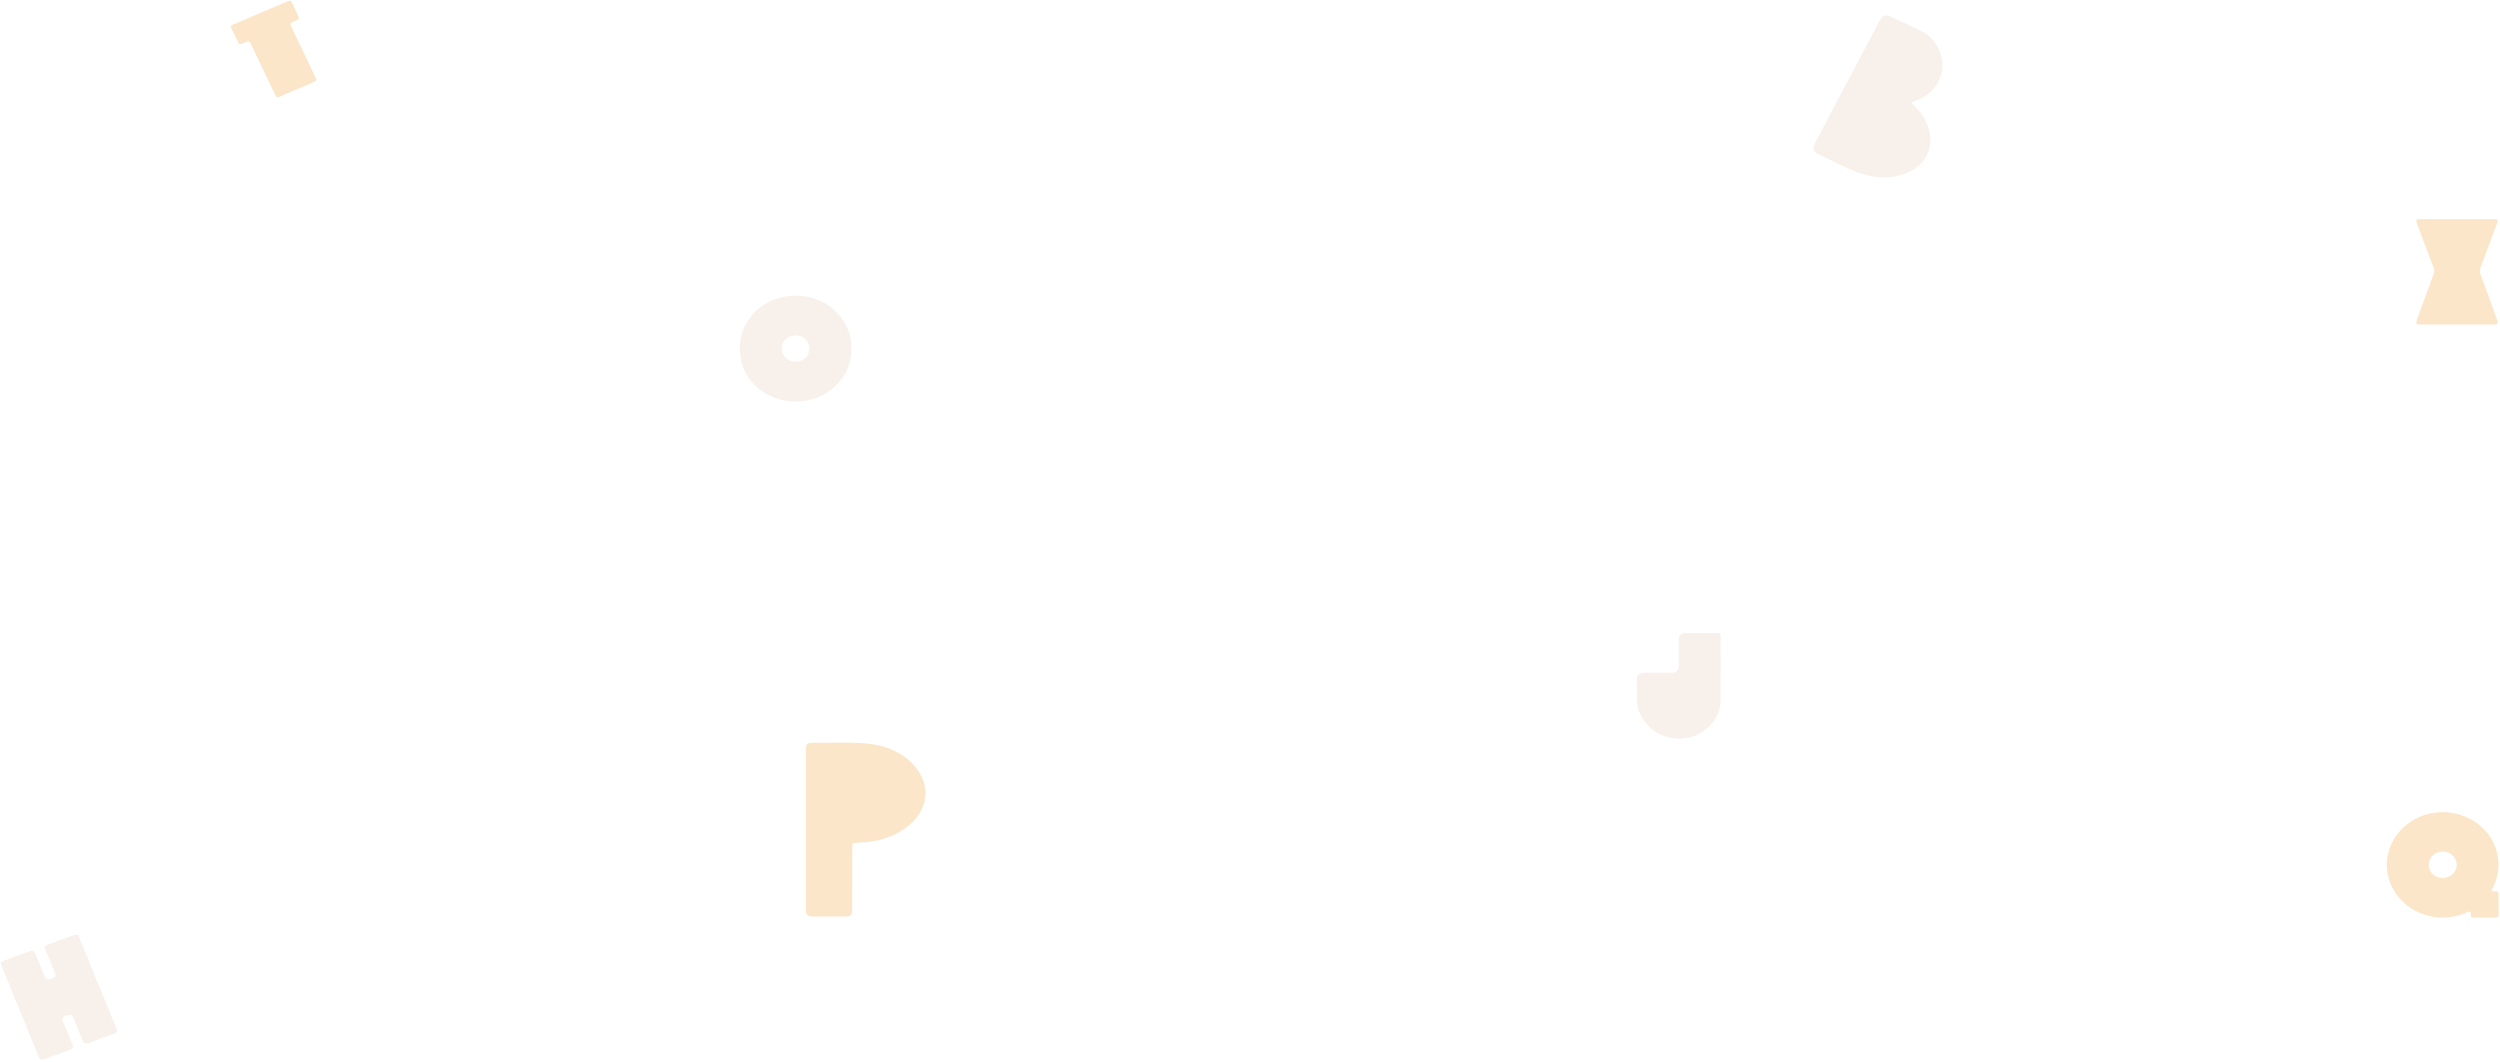 <svg width="1360" height="578" viewBox="0 0 1360 578" fill="none" xmlns="http://www.w3.org/2000/svg">
<path d="M463.168 189.753C463.398 204.947 450.478 218.391 433.038 218.438C415.518 218.495 402.338 205.619 402.438 189.536C402.538 173.14 415.998 160.832 432.958 160.832C450.168 160.832 463.538 174.209 463.168 189.744V189.753ZM440.298 189.725C440.318 185.761 437.088 182.393 432.958 182.478C428.548 182.563 425.408 185.222 425.288 189.612C425.178 193.604 428.608 196.754 432.768 196.688C437.188 196.622 440.278 193.822 440.298 189.725Z" fill="#EAD6C5" fill-opacity="0.35"/>
<path d="M1004.94 44.585C1010.76 33.536 1016.6 22.476 1022.42 11.427C1024.09 8.27 1025.74 7.728 1029.09 9.309C1034.47 11.847 1039.87 14.366 1045.24 16.928C1054.29 21.275 1058.93 32.952 1055.5 41.992C1053.03 48.54 1048.26 52.756 1041.51 55.083C1039.21 55.877 1040.46 56.618 1041.29 57.414C1045.66 61.617 1048.6 66.515 1049.76 72.356C1051.68 82.058 1046.18 90.917 1036.58 94.427C1028.18 97.5 1019.8 97.058 1011.41 94.068C1003.82 91.363 996.852 87.443 989.552 84.152C986.503 82.775 985.858 80.715 987.334 77.915C993.198 66.793 999.056 55.683 1004.92 44.56L1004.94 44.585Z" fill="#EAD6C5" fill-opacity="0.35"/>
<path d="M438.438 451.135C438.438 436.889 438.438 422.628 438.438 408.382C438.438 404.514 438.931 404.016 443.121 404.063C452.209 404.172 461.313 403.628 470.401 404.374C481.132 405.244 490.68 408.786 497.664 416.864C506.456 427.024 505.043 440.214 494.542 448.867C486.67 455.345 477.385 458.126 467.114 458.39C463.663 458.483 463.647 458.437 463.63 461.652C463.63 472.543 463.63 483.433 463.597 494.323C463.597 498.114 463.088 498.58 459.127 498.58C453.754 498.58 448.38 498.58 443.006 498.58C439.062 498.58 438.438 498.021 438.438 494.354C438.438 479.937 438.438 465.521 438.438 451.104V451.135Z" fill="#F4B866" fill-opacity="0.35"/>
<path d="M141.689 7.014C146.568 4.934 151.439 2.857 156.318 0.777C157.944 0.083 158.233 0.198 158.981 1.767C160.095 4.107 161.206 6.44 162.321 8.78C162.883 9.96 162.676 10.475 161.442 11.042C160.693 11.386 159.914 11.685 159.162 12.023C158.004 12.549 157.793 13.074 158.315 14.206C159.327 16.367 160.368 18.517 161.398 20.68C164.791 27.801 168.18 34.916 171.572 42.038C172.385 43.744 172.308 43.949 170.494 44.722C164.437 47.304 158.381 49.887 152.324 52.469C150.698 53.162 150.415 53.061 149.657 51.489C145.266 42.289 140.88 33.08 136.489 23.88C135.725 22.277 135.404 22.168 133.713 22.872C133.142 23.116 132.571 23.359 132 23.603C130.527 24.215 129.981 24.037 129.334 22.696C128.205 20.362 127.093 18.029 125.993 15.683C125.34 14.312 125.51 13.92 126.955 13.303C131.87 11.208 136.785 9.113 141.699 7.017L141.689 7.014Z" fill="#F4B866" fill-opacity="0.35"/>
<path d="M936.012 364.058C936.012 369.394 935.952 374.73 936.022 380.066C936.112 387.199 933.032 392.989 927.262 397.294C922.512 400.841 916.942 402.355 910.732 401.636C902.362 400.671 896.632 396.319 892.812 389.507C891.182 386.593 890.512 383.33 890.462 380.009C890.412 376.565 890.452 373.121 890.462 369.687C890.462 367.208 891.782 365.96 894.462 365.96C899.312 365.95 904.162 365.96 909.012 365.96C912.022 365.96 913.242 364.824 913.242 361.996C913.242 357.303 913.242 352.62 913.242 347.928C913.242 345.742 914.652 344.399 916.962 344.399C922.762 344.399 928.562 344.437 934.362 344.37C935.662 344.361 936.072 344.683 936.062 345.95C935.992 351.986 936.032 358.022 936.032 364.058H936.012Z" fill="#EAD6C5" fill-opacity="0.35"/>
<path d="M1336.66 119.205C1343.36 119.205 1350.05 119.205 1356.75 119.205C1358.75 119.205 1359.11 119.669 1358.44 121.466C1355.47 129.404 1352.5 137.351 1349.48 145.269C1348.96 146.641 1348.86 147.843 1349.4 149.281C1352.44 157.407 1355.36 165.581 1358.31 173.737C1358.4 173.973 1358.48 174.21 1358.55 174.446C1359.03 176.036 1358.63 176.556 1356.85 176.565C1349.31 176.575 1341.77 176.565 1334.23 176.565C1328.43 176.565 1322.63 176.565 1316.83 176.565C1314.36 176.565 1314.02 176.111 1314.82 173.879C1317.83 165.581 1320.84 157.284 1323.89 149.006C1324.31 147.862 1324.35 146.84 1323.91 145.686C1320.9 137.814 1317.95 129.915 1314.98 122.034C1314.89 121.797 1314.8 121.57 1314.72 121.334C1314.14 119.669 1314.45 119.224 1316.26 119.215C1318.74 119.196 1321.22 119.215 1323.69 119.215C1328.01 119.215 1332.34 119.215 1336.66 119.215V119.205Z" fill="#F4B866" fill-opacity="0.35"/>
<path d="M10.938 550.111C7.572 541.879 4.203 533.637 0.837 525.405C0.101 523.605 0.244 523.299 2.128 522.61C6.801 520.9 11.473 519.19 16.146 517.48C17.806 516.872 18.528 517.196 19.187 518.781C20.901 522.972 22.611 527.155 24.324 531.346C24.919 532.802 25.725 533.146 27.28 532.648C27.781 532.485 28.279 532.313 28.753 532.109C30.166 531.5 30.499 530.74 29.945 529.36C28.241 525.165 26.522 520.986 24.808 516.795C24.123 515.119 24.437 514.446 26.2 513.8C30.826 512.108 35.439 510.409 40.069 508.725C41.803 508.09 42.424 508.35 43.095 509.991C49.849 526.509 56.602 543.027 63.359 559.554C63.965 561.036 63.731 561.67 62.171 562.261C57.41 564.043 52.645 565.787 47.855 567.5C46.424 568.013 45.581 567.551 44.952 566.036C43.353 562.178 41.795 558.316 40.215 554.451C39.071 551.654 38.848 551.553 35.951 552.623C35.755 552.695 35.559 552.767 35.363 552.838C34.02 553.33 33.668 554.199 34.184 555.461C35.885 559.596 37.581 563.743 39.263 567.885C40.028 569.755 39.683 570.51 37.728 571.236C33.251 572.874 28.774 574.513 24.297 576.151C22.292 576.885 21.794 576.661 20.983 574.706C17.636 566.518 14.288 558.329 10.936 550.132L10.938 550.111Z" fill="#EAD6C5" fill-opacity="0.35"/>
<path d="M1351.69 499.16C1349.9 499.16 1348.11 499.16 1346.31 499.16C1344.39 499.16 1344.16 498.933 1344.13 497.079C1344.11 495.937 1343.56 495.619 1342.46 496.123C1323.24 504.96 1301.01 493.465 1298.62 473.465C1296.79 458.063 1308.73 443.872 1325.07 442.027C1341.58 440.163 1356.46 450.807 1358.84 466.19C1359.76 472.178 1358.75 477.893 1355.92 483.323C1355.14 484.818 1355.16 484.837 1356.91 484.865C1359.12 484.894 1359.24 485.007 1359.24 487.079C1359.24 490.523 1359.21 493.957 1359.26 497.401C1359.28 498.687 1358.72 499.208 1357.37 499.17C1355.47 499.122 1353.58 499.16 1351.68 499.16H1351.69ZM1321.23 470.485C1321.25 474.534 1324.57 477.666 1328.85 477.666C1333.01 477.666 1336.5 474.354 1336.48 470.428C1336.46 466.492 1332.97 463.238 1328.79 463.238C1324.57 463.238 1321.21 466.464 1321.22 470.485H1321.23Z" fill="#F4B866" fill-opacity="0.35"/>
</svg>

